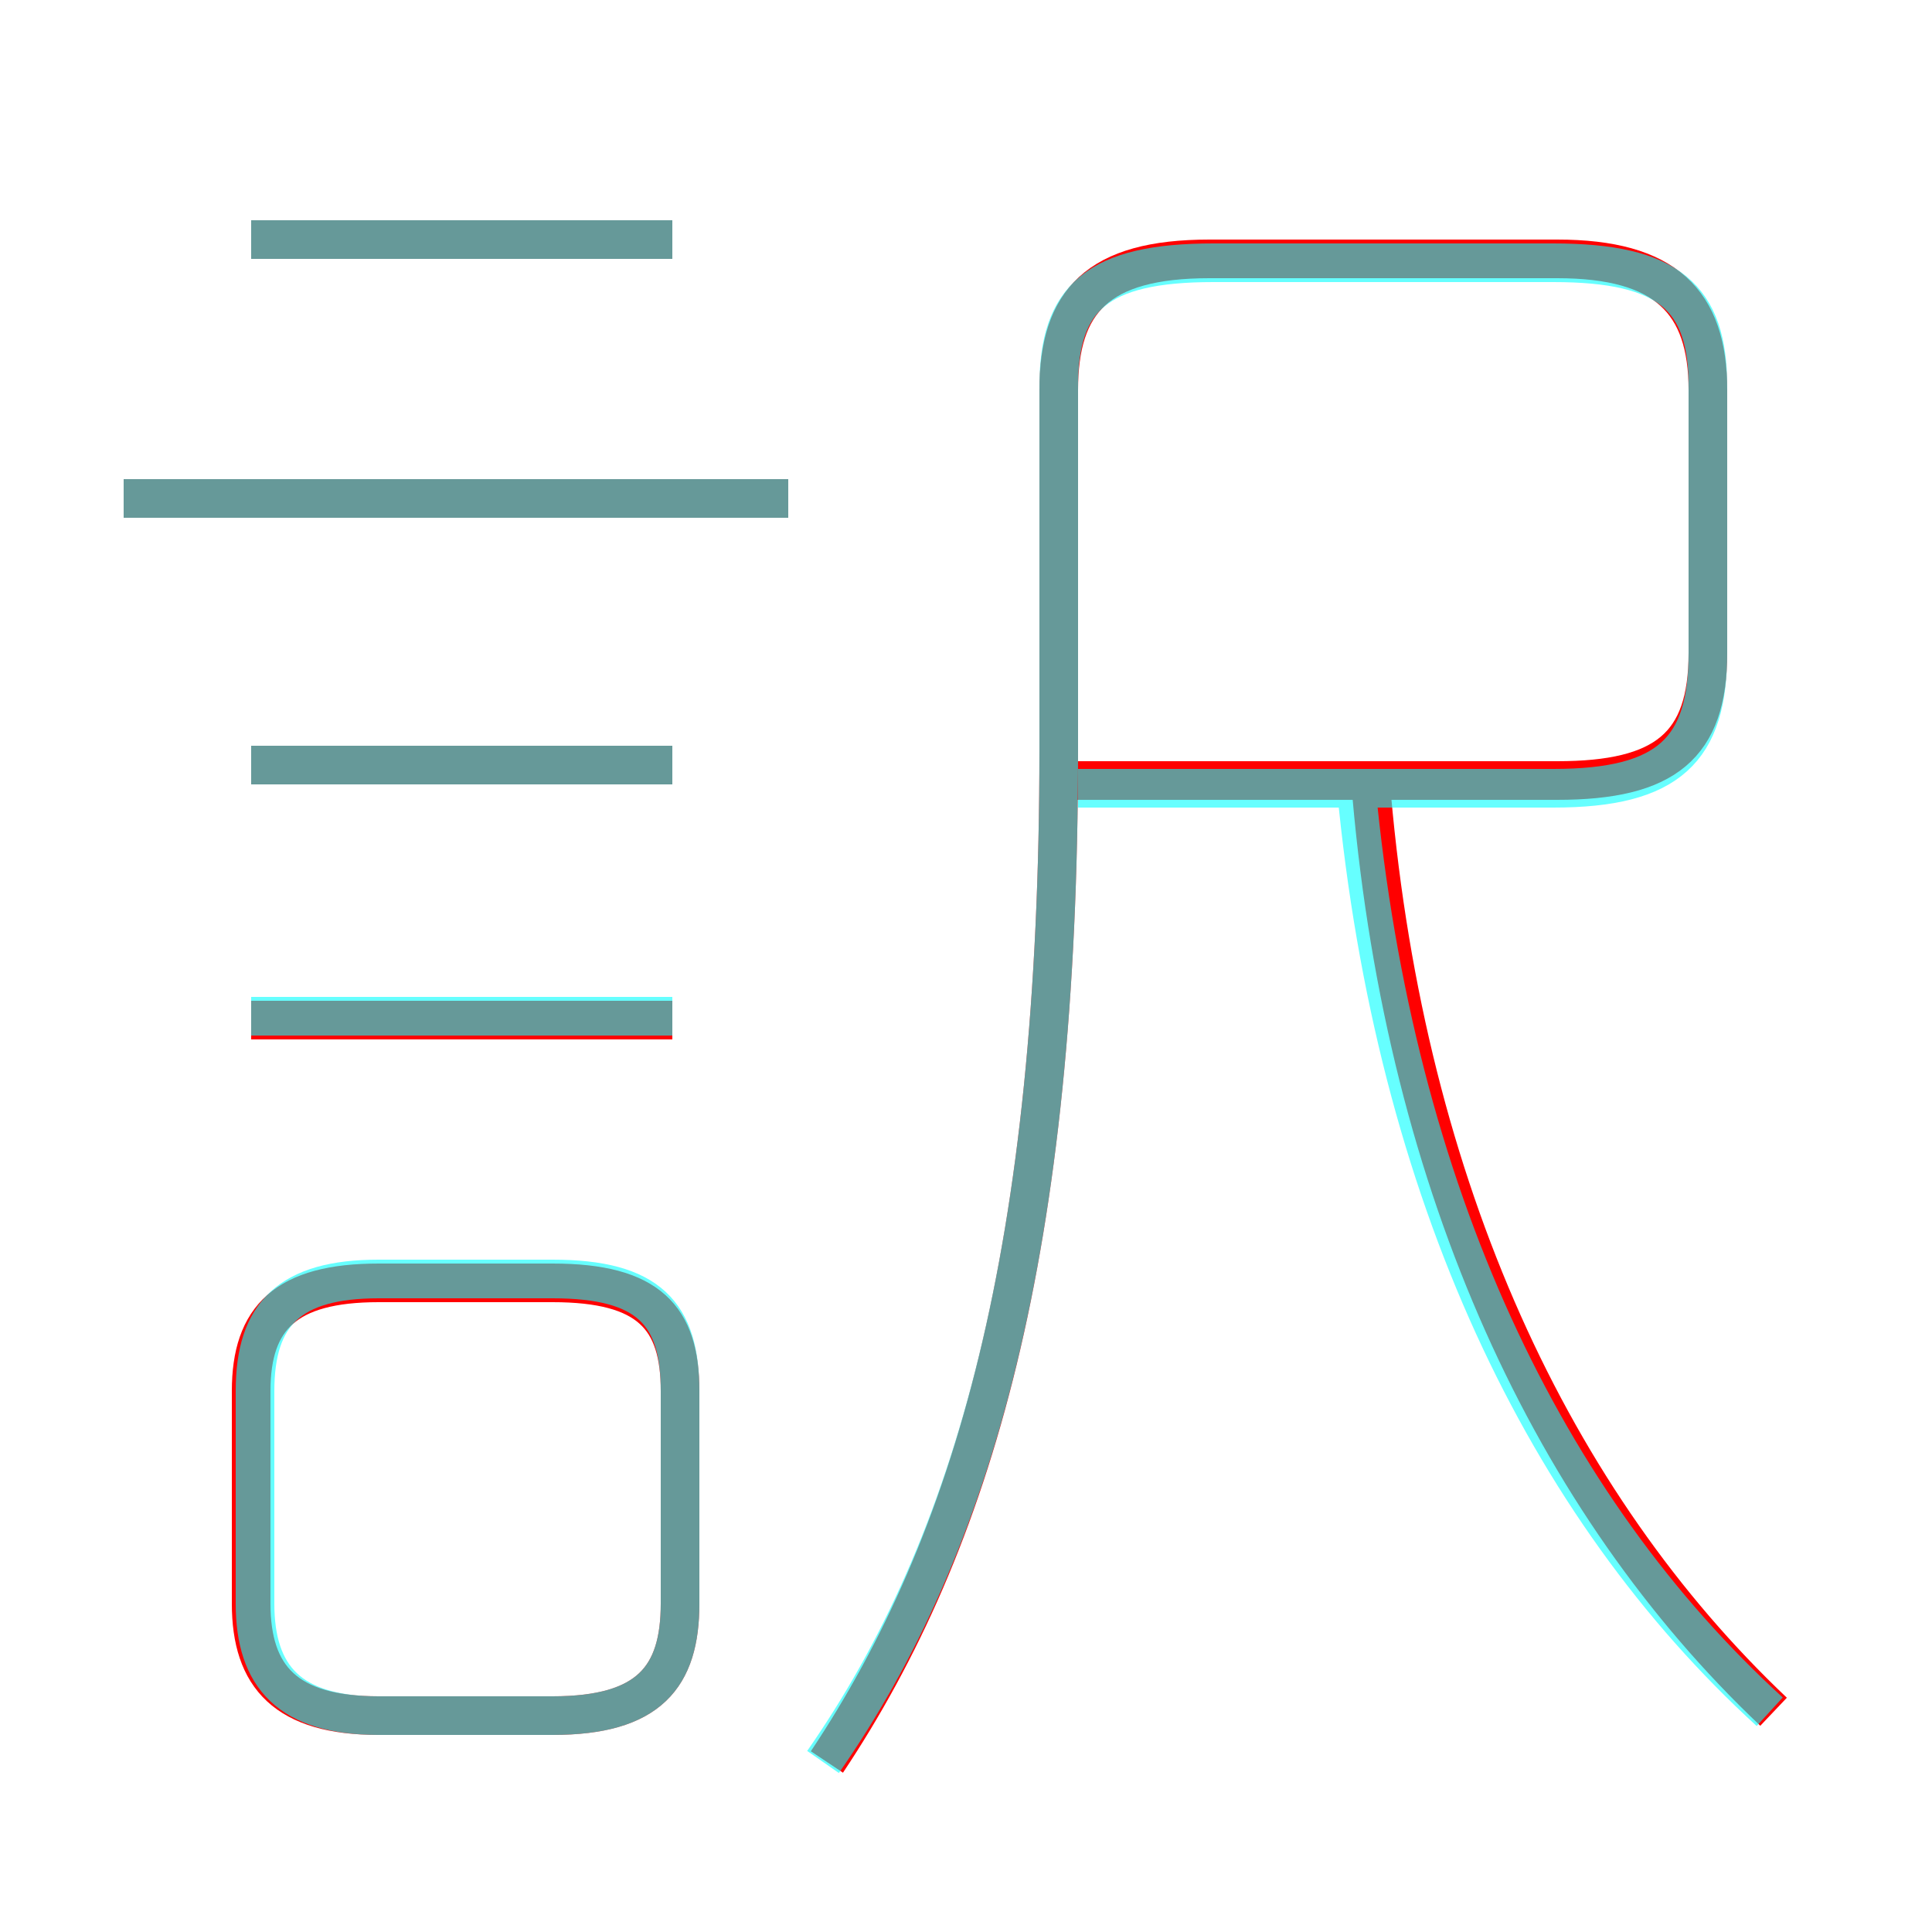 <?xml version='1.0' encoding='utf8'?>
<svg viewBox="0.0 -6.0 50.0 50.0" version="1.1" xmlns="http://www.w3.org/2000/svg">
<rect x="0.0" y="-6.0" width="50.0" height="50.0" fill="#333333" stroke="none"/>
<rect x="-1000" y="-1000" width="2000" height="2000" stroke="white" fill="white"/>
<g style="fill:none;stroke:rgba(255, 0, 0, 1);  stroke-width:1"><path d="M 21.4 1.6 C 25.2 -4.1 27.4 -11.7 27.4 -24.6 L 27.4 -33.9 C 27.4 -36.2 28.4 -37.3 31.3 -37.3 L 40.3 -37.3 C 43.1 -37.3 44.2 -36.2 44.2 -33.9 L 44.2 -27.1 C 44.2 -24.7 43.1 -23.8 40.3 -23.8 L 27.4 -23.8 M 9.8 0.4 L 14.3 0.4 C 16.8 0.4 17.6 -0.6 17.6 -2.5 L 17.6 -8.0 C 17.6 -9.9 16.8 -10.8 14.3 -10.8 L 9.8 -10.8 C 7.4 -10.8 6.5 -9.9 6.5 -8.0 L 6.5 -2.5 C 6.5 -0.6 7.4 0.4 9.8 0.4 Z M 17.4 -17.6 L 6.5 -17.6 M 17.4 -24.2 L 6.5 -24.2 M 20.4 -31.1 L 3.2 -31.1 M 17.4 -37.8 L 6.5 -37.8 M 45.9 0.3 C 40.2 -5.1 36.4 -13.2 35.5 -23.4" transform="translate(0.0 38.0)" />
</g>
<g style="fill:none;stroke:rgba(0, 255, 255, 0.6);  stroke-width:1">
<path d="M 21.3 1.6 C 25.2 -4.0 27.4 -11.7 27.4 -24.6 L 27.4 -34.0 C 27.4 -36.3 28.4 -37.2 31.4 -37.2 L 40.2 -37.2 C 43.2 -37.2 44.2 -36.3 44.2 -34.0 L 44.2 -27.1 C 44.2 -24.6 43.2 -23.6 40.2 -23.6 L 27.9 -23.6 M 9.8 0.4 L 14.3 0.4 C 16.8 0.4 17.6 -0.6 17.6 -2.5 L 17.6 -8.0 C 17.6 -10.0 16.8 -10.9 14.3 -10.9 L 9.8 -10.9 C 7.5 -10.9 6.6 -10.0 6.6 -8.0 L 6.6 -2.5 C 6.6 -0.6 7.5 0.4 9.8 0.4 Z M 17.4 -17.7 L 6.5 -17.7 M 17.4 -24.2 L 6.5 -24.2 M 20.4 -31.1 L 3.2 -31.1 M 17.4 -37.8 L 6.5 -37.8 M 45.8 0.3 C 40.0 -5.0 36.1 -13.1 35.1 -23.6" transform="translate(0.0 38.0)" />
</g>
</svg>